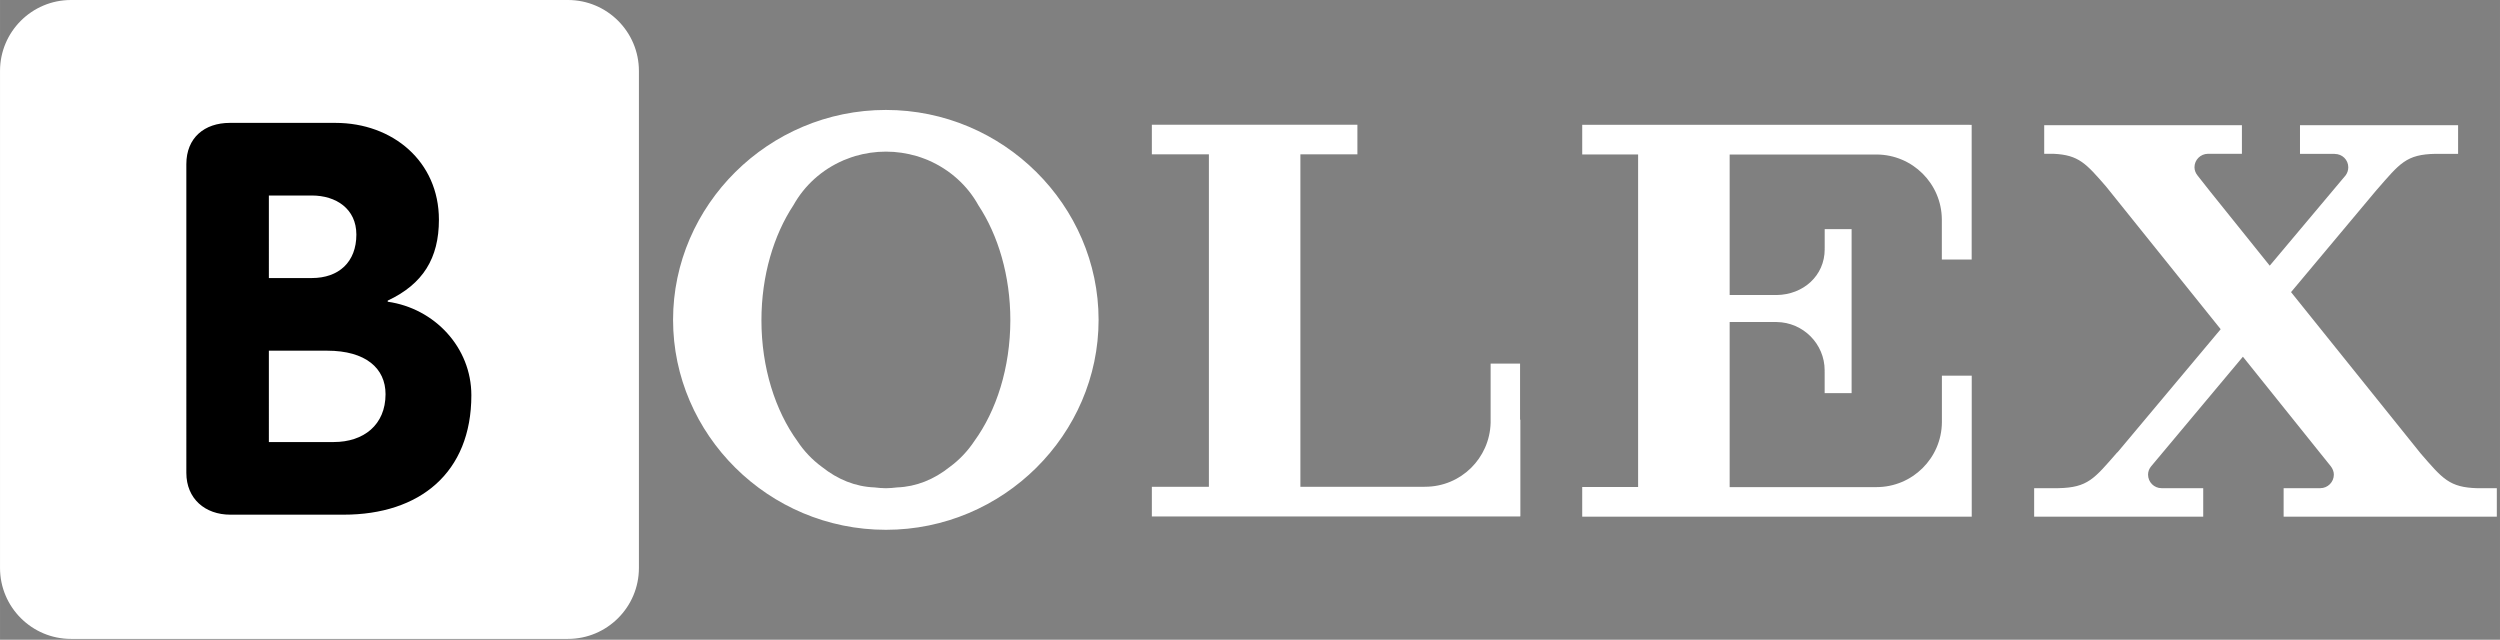 <?xml version="1.0" encoding="UTF-8" standalone="no"?>
<!-- Generator: Adobe Illustrator 17.0.0, SVG Export Plug-In . SVG Version: 6.00 Build 0)  -->

<svg
   version="1.1"
   id="Calque_1"
   x="0px"
   y="0px"
   width="144"
   height="36.848"
   viewBox="0 0 239.402 61.261"
   enable-background="new 0 0 743.5 371.75"
   xml:space="preserve"
   sodipodi:docname="Rolex_logo.svg"
   inkscape:export-filename="bolex.png"
   inkscape:export-xdpi="96"
   inkscape:export-ydpi="96"
   inkscape:version="1.2.2 (b0a8486541, 2022-12-01)"
   xmlns:inkscape="http://www.inkscape.org/namespaces/inkscape"
   xmlns:sodipodi="http://sodipodi.sourceforge.net/DTD/sodipodi-0.dtd"
   xmlns="http://www.w3.org/2000/svg"
   xmlns:svg="http://www.w3.org/2000/svg"><rect x="0" y="0" width="239.402" height="61.261" fill="#808080" stroke="none"/><defs
   id="defs2979" /><sodipodi:namedview
   id="namedview2977"
   pagecolor="#000000"
   bordercolor="#666666"
   borderopacity="1.0"
   inkscape:showpageshadow="2"
   inkscape:pageopacity="0"
   inkscape:pagecheckerboard="0"
   inkscape:deskcolor="#d1d1d1"
   showgrid="false"
   inkscape:zoom="2.1108482"
   inkscape:cx="19.660343"
   inkscape:cy="53.532983"
   inkscape:window-width="3440"
   inkscape:window-height="1421"
   inkscape:window-x="2560"
   inkscape:window-y="0"
   inkscape:window-maximized="1"
   inkscape:current-layer="g31184"
   shape-rendering="crispEdges" />



<g
   id="g31184"
   transform="matrix(0.358,0,0,0.358,0,1.3979826e-6)"
   inkscape:export-filename="./bolex.png"
   inkscape:export-xdpi="96"
   inkscape:export-ydpi="96"
   inkscape:label="bolex"><path
     fill="#006039"
     d="m 662.765,130.594 c -7.603,-0.189 -9.39,-2.53 -15.261,-9.295 l -34.676,-43.159 22.945,-27.397 v 0.015 c 6.155,-7.048 7.82,-9.484 15.747,-9.607 h 4.897 1.096 v -7.657 h -1.096 -22.539 -1.055 -16.546 -1.055 v 7.657 h 1.055 8.225 v 0.027 c 0.027,0 0.027,0 0.027,0 2.003,0 3.611,1.583 3.611,3.572 0,0.799 -0.258,1.502 -0.664,2.097 l -20.349,24.218 -15.964,-19.875 -3.328,-4.221 c -0.501,-0.61 -0.838,-1.394 -0.838,-2.232 0,-1.976 1.61,-3.572 3.584,-3.599 h 9.105 v -7.657 h -16.168 -23.636 -13.082 v 7.657 h 2.517 c 6.738,0.312 8.685,2.611 13.99,8.7 l 30.698,38.221 -27.64,32.984 v -0.069 c -6.182,7.075 -7.861,9.457 -15.801,9.607 h -4.83 -1.622 v 7.63 h 1.622 26.165 1.637 14.152 1.649 v -7.63 h -1.649 -9.484 v 0 h -0.012 c -1.976,0 -3.611,-1.595 -3.611,-3.626 0,-0.838 0.312,-1.61 0.826,-2.22 l 24.543,-29.318 20.389,25.423 3.112,3.869 c 0.487,0.637 0.826,1.406 0.826,2.247 0,1.989 -1.622,3.626 -3.626,3.626 0,0 0,0 -0.027,0 v 0 h -9.781 v 7.63 h 0.081 v 0 h 56.945 v -7.63 h -5.101 v 0.012 z"
     id="path2962"
     style="fill:#ffffff"
     inkscape:label="x" /><path
     fill="#006039"
     d="m 526.849,33.386 h -0.096 -0.529 -24.392 -78.607 v 7.928 h 14.951 V 130.27 h -14.951 v 7.901 0.027 h 78.607 17.601 6.792 0.529 0.096 0.568 v -25.841 -11.878 h -7.982 v 12.488 0 c -0.081,9.58 -7.888,17.331 -17.507,17.331 -0.054,0 -0.069,0 -0.096,0 v 0 h -28.263 v 0 h -10.593 -0.312 v -42.752 -1.406 h 7.943 c 0.081,0 0.135,0 0.204,0 h 4.425 v 0 c 7.09,0.081 12.839,5.846 12.839,12.935 0,0.123 0,0.216 -0.015,0.285 h 0.015 v 4.127 0 1.664 h 7.21 v -1.059 -17.952 -0.069 -6.426 -0.027 -17.967 -0.352 h -7.198 v 5.086 h -0.015 c 0,0.096 0.015,0.204 0.015,0.285 0,7.102 -5.75,12.163 -12.854,12.244 v 0 h -4.626 -4.939 -3.004 v -37.585 h 0.312 22.581 c 0.108,0 0.231,0 0.339,0 h 16.099 c 9.592,0.054 17.345,7.78 17.426,17.318 v 0 10.782 h 7.982 v -10.16 -25.829 -0.042 h -0.556 v -0.012 z"
     id="path2960"
     style="fill:#ffffff"
     inkscape:label="e"
     transform="translate(0)" /><path
     fill="#006039"
     d="m 406.598,97.258 h -7.874 V 113.087 c -0.243,9.484 -7.97,17.114 -17.507,17.114 -0.042,0 -0.081,-0.015 -0.108,-0.015 v 0.027 h -24.137 -9.132 V 41.275 h 15.248 v -7.915 h -15.248 v 0 h -1.677 -38.058 v 7.915 h 15.261 V 130.219 h -15.261 v 7.928 h 90.62 6.711 0.622 0.541 v -0.027 h 0.081 v -25.87 h -0.081 V 97.258 Z"
     id="path2958"
     style="fill:#ffffff"
     inkscape:label="l"
     transform="translate(0)" /><path
     fill="#006039"
     d="m 236.968,29.409 c -31.443,0 -56.933,25.531 -56.933,56.148 0,30.657 25.489,56.161 56.933,56.161 31.416,0 56.891,-25.516 56.891,-56.161 0,-30.617 -25.477,-56.148 -56.891,-56.148 z m 23.648,88.592 c -1.758,2.638 -3.965,4.993 -6.549,6.885 -4.208,3.368 -9.009,5.317 -14.11,5.494 -0.961,0.108 -1.976,0.216 -2.989,0.216 -1.055,0 -2.043,-0.108 -3.043,-0.216 -5.101,-0.189 -9.862,-2.124 -14.083,-5.494 -2.584,-1.895 -4.803,-4.236 -6.549,-6.885 -5.912,-8.171 -9.619,-19.617 -9.619,-32.336 0,-11.959 3.301,-22.81 8.564,-30.779 2.962,-5.302 7.603,-9.499 13.287,-11.959 0.042,-0.015 0.081,-0.042 0.135,-0.069 0.258,-0.108 0.529,-0.216 0.826,-0.312 0.745,-0.312 1.514,-0.568 2.301,-0.811 2.584,-0.757 5.344,-1.177 8.186,-1.177 2.842,0 5.588,0.42 8.171,1.177 0.799,0.243 1.556,0.487 2.328,0.799 0.258,0.123 0.529,0.231 0.826,0.324 0.027,0.054 0.081,0.054 0.135,0.069 5.629,2.463 10.337,6.657 13.26,11.959 5.302,8.024 8.564,18.86 8.564,30.779 -0.022,12.717 -3.714,24.177 -9.641,32.336 z"
     id="path2956"
     style="fill:#ffffff"
     inkscape:label="o"
     transform="translate(0)" /><g
     id="g3031"
     inkscape:label="b"><path
       d="m 170.901,151.912 c 0,10.487 -8.502,18.989 -18.989,18.989 H 18.989 C 8.502,170.901 0,162.399 0,151.912 V 18.989 C 0,8.502 8.502,-3.9e-6 18.989,-3.9e-6 H 151.912 c 10.487,0 18.989,8.502 18.989,18.989 z"
       id="path24"
       style="display:inline;fill:#ffffff;fill-opacity:1;fill-rule:nonzero;stroke:none;stroke-width:4.747"
       clip-path="none"
       inkscape:label="bg" /><path
       d="m 71.916,118.241 h 17.37 c 7.947,0 13.838,-4.562 13.838,-12.803 0,-6.921 -5.303,-11.631 -15.604,-11.631 H 71.916 Z m 0,-43.865 h 11.484 c 7.211,0 11.92,-4.268 11.92,-11.626 0,-6.917 -5.445,-10.453 -11.92,-10.453 H 71.916 Z M 49.841,43.908 c 0,-7.064 4.856,-11.037 11.626,-11.037 h 28.26 c 15.305,0 27.676,10.302 27.676,25.906 0,10.302 -4.277,17.223 -13.696,21.633 v 0.299 c 12.514,1.766 22.374,12.215 22.374,25.018 0,20.755 -13.834,31.944 -34.152,31.944 H 61.614 c -6.774,0 -11.773,-4.273 -11.773,-11.189 z"
       id="path28"
       style="display:inline;fill:#000000;fill-opacity:1;fill-rule:nonzero;stroke:none;stroke-width:4.747"
       clip-path="none"
       inkscape:label="fg" /></g></g></svg>
